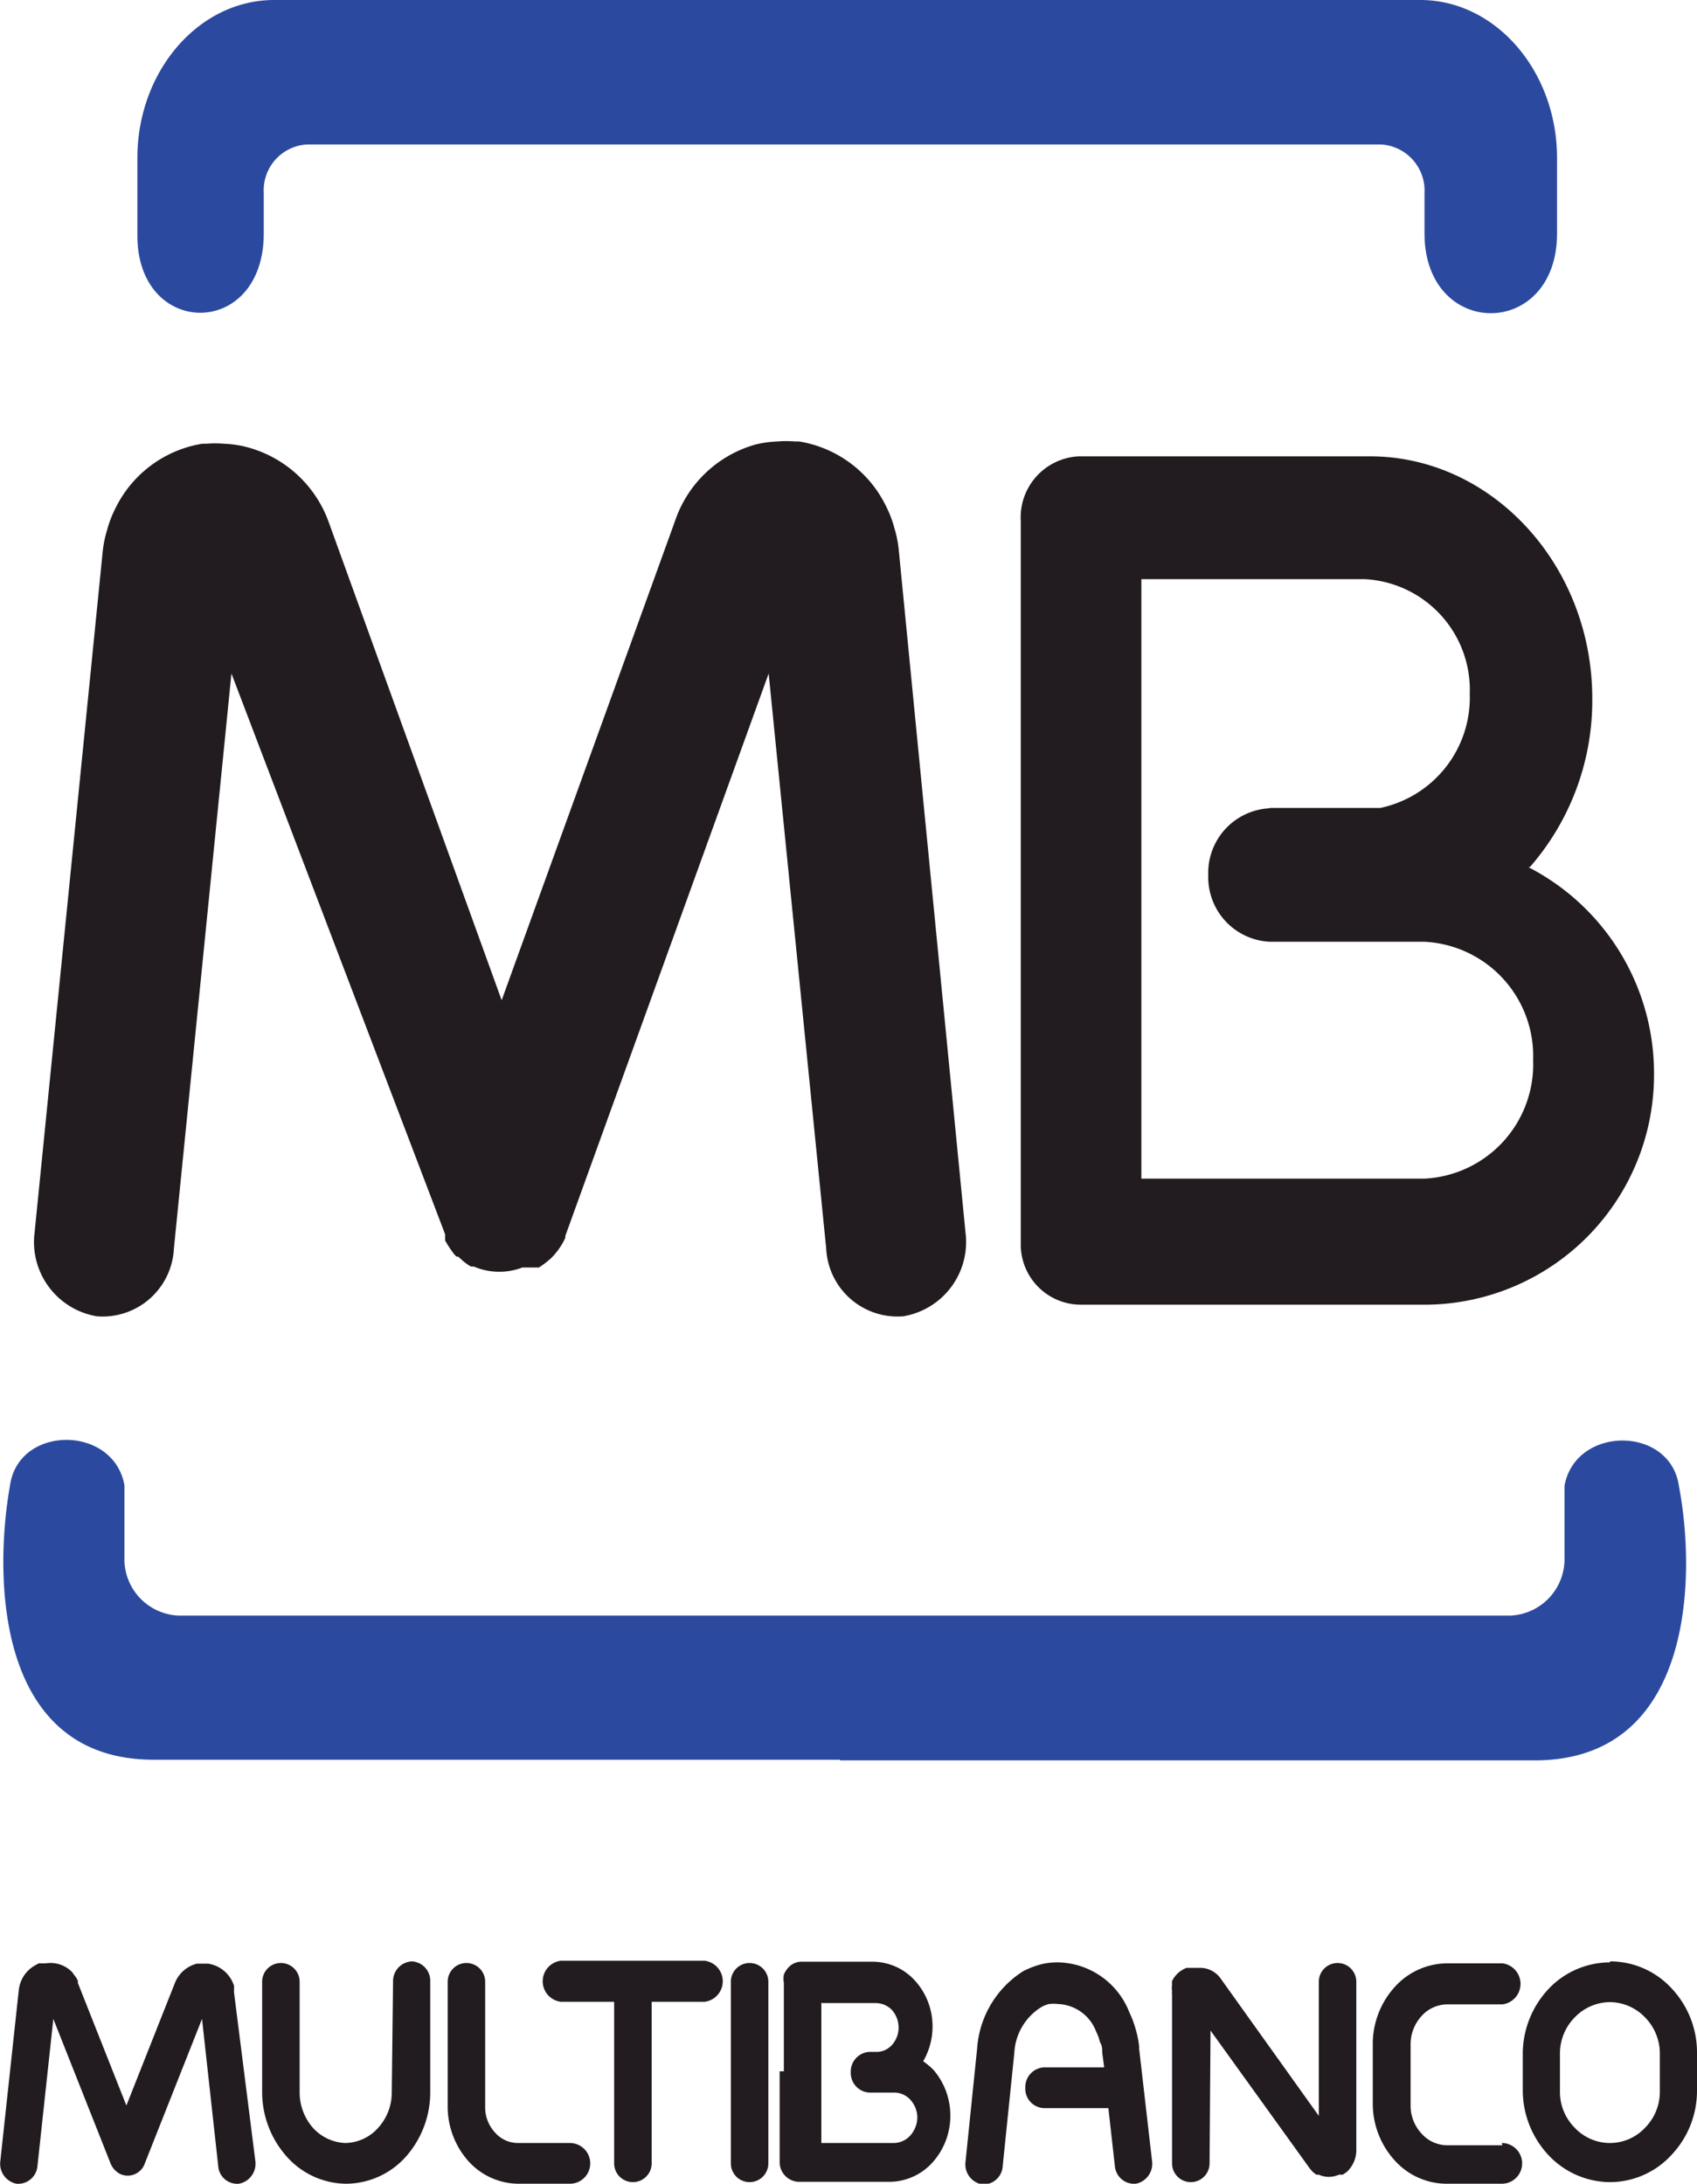 <svg id="Multibanco" xmlns="http://www.w3.org/2000/svg" viewBox="0 0 52.5 67.57"><defs><style>.cls-1{fill:#2b4a9f;}.cls-1,.cls-2{fill-rule:evenodd;}.cls-2,.cls-3{fill:#221b1f;}</style></defs><path class="cls-1" d="M166.63,21.53h33.15c2.33,0,4.23,2.2,4.23,4.89v2.33c0,3.3-4.1,3.29-4.1,0V27.5A1.43,1.43,0,0,0,198.56,26H165.34A1.42,1.42,0,0,0,164,27.5v1.25c0,3.28-3.91,3.25-3.91.07v-2.4c0-2.69,1.9-4.89,4.23-4.89ZM181.83,76h21.49c4.91,0,5-5.68,4.46-8.49-.27-1.88-3.21-1.87-3.54,0v2.19a1.75,1.75,0,0,1-1.67,1.82H161.36a1.75,1.75,0,0,1-1.67-1.82V67.49c-.33-1.87-3.27-1.88-3.54,0-.5,2.81-.46,8.49,4.45,8.49h21.23Z" transform="translate(-155.84 -21.53)"/><path class="cls-2" d="M195.12,46.53h3.42v0A3.49,3.49,0,0,0,201.31,43h0a3.43,3.43,0,0,0-3.26-3.55h-6.9V58h8.75a3.54,3.54,0,0,0,3.37-3.67h0a3.54,3.54,0,0,0-3.37-3.66h-4.78a2,2,0,0,1-1.9-2.06h0a2,2,0,0,1,1.9-2.07Zm8,1.83a7.17,7.17,0,0,1,3.89,6.39h0a7.11,7.11,0,0,1-7,7.15H189.26A1.86,1.86,0,0,1,187.42,60V37.65a1.89,1.89,0,0,1,1.8-2h9c3.78,0,6.88,3.37,6.88,7.49h0A7.84,7.84,0,0,1,203.17,48.36Z" transform="translate(-155.84 -21.53)"/><path class="cls-3" d="M168,82.85a.61.61,0,0,1,.58-.63.6.6,0,0,1,.57.63v3.42h0a3,3,0,0,1-.76,2,2.5,2.5,0,0,1-1.84.83h0a2.49,2.49,0,0,1-1.83-.83,3,3,0,0,1-.77-2h0V82.85a.58.58,0,1,1,1.16,0v3.42h0a1.66,1.66,0,0,0,.42,1.11,1.43,1.43,0,0,0,1,.46h0a1.39,1.39,0,0,0,1-.46,1.62,1.62,0,0,0,.43-1.11h0Z" transform="translate(-155.84 -21.53)"/><path class="cls-3" d="M173.47,87.84a.63.63,0,0,1,0,1.26h-1.6a2.1,2.1,0,0,1-1.54-.7,2.54,2.54,0,0,1-.64-1.67h0V82.85a.58.58,0,1,1,1.16,0v3.88h0a1.13,1.13,0,0,0,.3.78.94.94,0,0,0,.72.33h1.6Z" transform="translate(-155.84 -21.53)"/><path class="cls-3" d="M185.71,59.67a2.33,2.33,0,0,1-1.93,2.59,2.21,2.21,0,0,1-2.38-2.1l-1.78-17.79-6.29,17.4v0h0l0,0v0h0v.06l0,0v0l0,0h0a2.16,2.16,0,0,1-.44.63h0l0,0a2.72,2.72,0,0,1-.38.29h0l0,0h0l0,0h-.09l0,0H172a2,2,0,0,1-.63.13h-.16a2,2,0,0,1-.71-.16l0,0h0l0,0h-.09l0,0h0l0,0h0a1.59,1.59,0,0,1-.33-.25h0l-.07-.06h0a.12.12,0,0,1-.05,0l-.06-.06h0l-.06-.08h0a3.17,3.17,0,0,1-.23-.36v0l0,0h0l0-.05h0v-.14h0v0L163,42.37l-1.78,17.79a2.21,2.21,0,0,1-2.38,2.1,2.33,2.33,0,0,1-1.93-2.59l2.1-21h0a3.62,3.62,0,0,1,.14-.73,3.52,3.52,0,0,1,.26-.68,3.64,3.64,0,0,1,2.69-2h.12a3.41,3.41,0,0,1,.55,0h0a3.29,3.29,0,0,1,.65.09A3.69,3.69,0,0,1,166,37.66l5.36,14.82,5.36-14.82a3.68,3.68,0,0,1,2.51-2.38,3.5,3.5,0,0,1,.66-.09h0a3.41,3.41,0,0,1,.55,0h.12a3.64,3.64,0,0,1,2.69,2,3.52,3.52,0,0,1,.26.68,3.62,3.62,0,0,1,.14.73h0Z" transform="translate(-155.84 -21.53)"/><path class="cls-3" d="M163.74,88.4a.63.63,0,0,1-.51.7.59.59,0,0,1-.64-.56l-.5-4.54-1.77,4.47a.56.56,0,0,1-.76.33.64.64,0,0,1-.3-.33h0L157.49,84,157,88.54a.6.6,0,0,1-.65.56.63.63,0,0,1-.5-.7l.57-5.28a1,1,0,0,1,.51-.78l.11-.06h.05l.17,0h0a.93.93,0,0,1,.81.27l.11.15a.75.75,0,0,1,.07.12l0,.07,1.5,3.79,1.5-3.79a1,1,0,0,1,.68-.6l.17,0h.18a1,1,0,0,1,.72.5h0a1.42,1.42,0,0,1,.08.18l0,.12s0,.06,0,.09h0Z" transform="translate(-155.84 -21.53)"/><path class="cls-3" d="M176,88.47a.58.58,0,1,1-1.16,0v-5h-1.65a.64.64,0,0,1,0-1.27h4.45a.64.64,0,0,1,0,1.27H176Z" transform="translate(-155.84 -21.53)"/><path class="cls-3" d="M179.61,88.47a.58.58,0,1,1-1.16,0V82.85a.58.58,0,1,1,1.16,0Z" transform="translate(-155.84 -21.53)"/><path class="cls-3" d="M191.48,88.39a.63.63,0,0,1-.5.71.6.6,0,0,1-.65-.55l-.2-1.79h-2a.6.6,0,0,1-.57-.63.61.61,0,0,1,.57-.63H190l-.06-.46h0v0c0-.11,0-.21-.07-.32a1.42,1.42,0,0,0-.12-.33,1.31,1.31,0,0,0-1.17-.85h0a1.35,1.35,0,0,0-.29,0,.85.85,0,0,0-.26.11,1.77,1.77,0,0,0-.81,1.4l-.36,3.51a.6.6,0,0,1-.64.56.63.63,0,0,1-.51-.7l.36-3.51a3.08,3.08,0,0,1,1.43-2.39,2.85,2.85,0,0,1,.51-.2,2.12,2.12,0,0,1,.57-.07h0a2.42,2.42,0,0,1,2.2,1.55,3,3,0,0,1,.2.54,2.71,2.71,0,0,1,.1.51.13.13,0,0,1,0,.06h0Z" transform="translate(-155.84 -21.53)"/><path class="cls-3" d="M193.26,88.47a.58.58,0,1,1-1.16,0V83.25h0a.45.45,0,0,1,0-.11.71.71,0,0,1,0-.2h0a.54.54,0,0,1,0-.11h0a.82.82,0,0,1,.45-.41l.08,0,.06,0H193a.78.78,0,0,1,.61.34L196.64,87V82.85a.58.58,0,1,1,1.16,0v5.2a.92.92,0,0,1-.3.69l-.12.08-.07,0h0l-.05,0h0a.75.75,0,0,1-.62,0l-.08,0-.11-.09-.08-.09,0,0h0l-3.08-4.28Z" transform="translate(-155.84 -21.53)"/><path class="cls-3" d="M202.3,87.84a.63.63,0,0,1,0,1.26h-1.71a2.17,2.17,0,0,1-1.61-.73,2.61,2.61,0,0,1-.67-1.76h0v-1.9h0A2.63,2.63,0,0,1,199,83a2.2,2.2,0,0,1,1.61-.72h1.71a.64.64,0,0,1,0,1.27h-1.71a1.08,1.08,0,0,0-.8.37,1.29,1.29,0,0,0-.33.86h0v1.9h0a1.26,1.26,0,0,0,.34.87,1.07,1.07,0,0,0,.79.36h1.71Z" transform="translate(-155.84 -21.53)"/><path class="cls-3" d="M205.65,82.22h0a2.58,2.58,0,0,1,1.89.82,2.89,2.89,0,0,1,.8,2h0v1.18h0a2.89,2.89,0,0,1-.8,2,2.59,2.59,0,0,1-1.89.83h0a2.63,2.63,0,0,1-1.9-.83,2.94,2.94,0,0,1-.8-2h0V85.07h0a2.94,2.94,0,0,1,.8-2,2.62,2.62,0,0,1,1.9-.82Zm0,1.26h0a1.53,1.53,0,0,0-1.1.48,1.59,1.59,0,0,0-.45,1.11h0v1.18h0a1.57,1.57,0,0,0,.45,1.11,1.5,1.5,0,0,0,1.1.48h0a1.49,1.49,0,0,0,1.09-.48,1.57,1.57,0,0,0,.45-1.11h0V85.07h0a1.59,1.59,0,0,0-.45-1.11A1.53,1.53,0,0,0,205.65,83.48Z" transform="translate(-155.84 -21.53)"/><path class="cls-3" d="M180.09,85.62V82.88h0a.7.7,0,0,1,0-.25.74.74,0,0,1,.14-.22h0a.55.55,0,0,1,.38-.18s0,0,0,0h2.23a1.77,1.77,0,0,1,1.31.59,2.1,2.1,0,0,1,.54,1.42h0a2.14,2.14,0,0,1-.29,1.07,2.22,2.22,0,0,1,.33.28l0,0a2.16,2.16,0,0,1,.51,1.4h0a2.15,2.15,0,0,1-.55,1.45,1.8,1.8,0,0,1-1.33.6h-2.82a.61.61,0,0,1-.58-.63V85.62Zm1.16-2.13v4.35h2.24a.7.7,0,0,0,.51-.23.87.87,0,0,0,.22-.56h0a.83.83,0,0,0-.2-.53l0,0a.67.67,0,0,0-.51-.24h-.77a.61.61,0,0,1-.58-.63h0a.61.61,0,0,1,.58-.63H183a.65.65,0,0,0,.44-.22h0a.81.81,0,0,0,.2-.53h0a.83.83,0,0,0-.2-.54.7.7,0,0,0-.49-.22h-1.68Z" transform="translate(-155.84 -21.53)"/></svg>